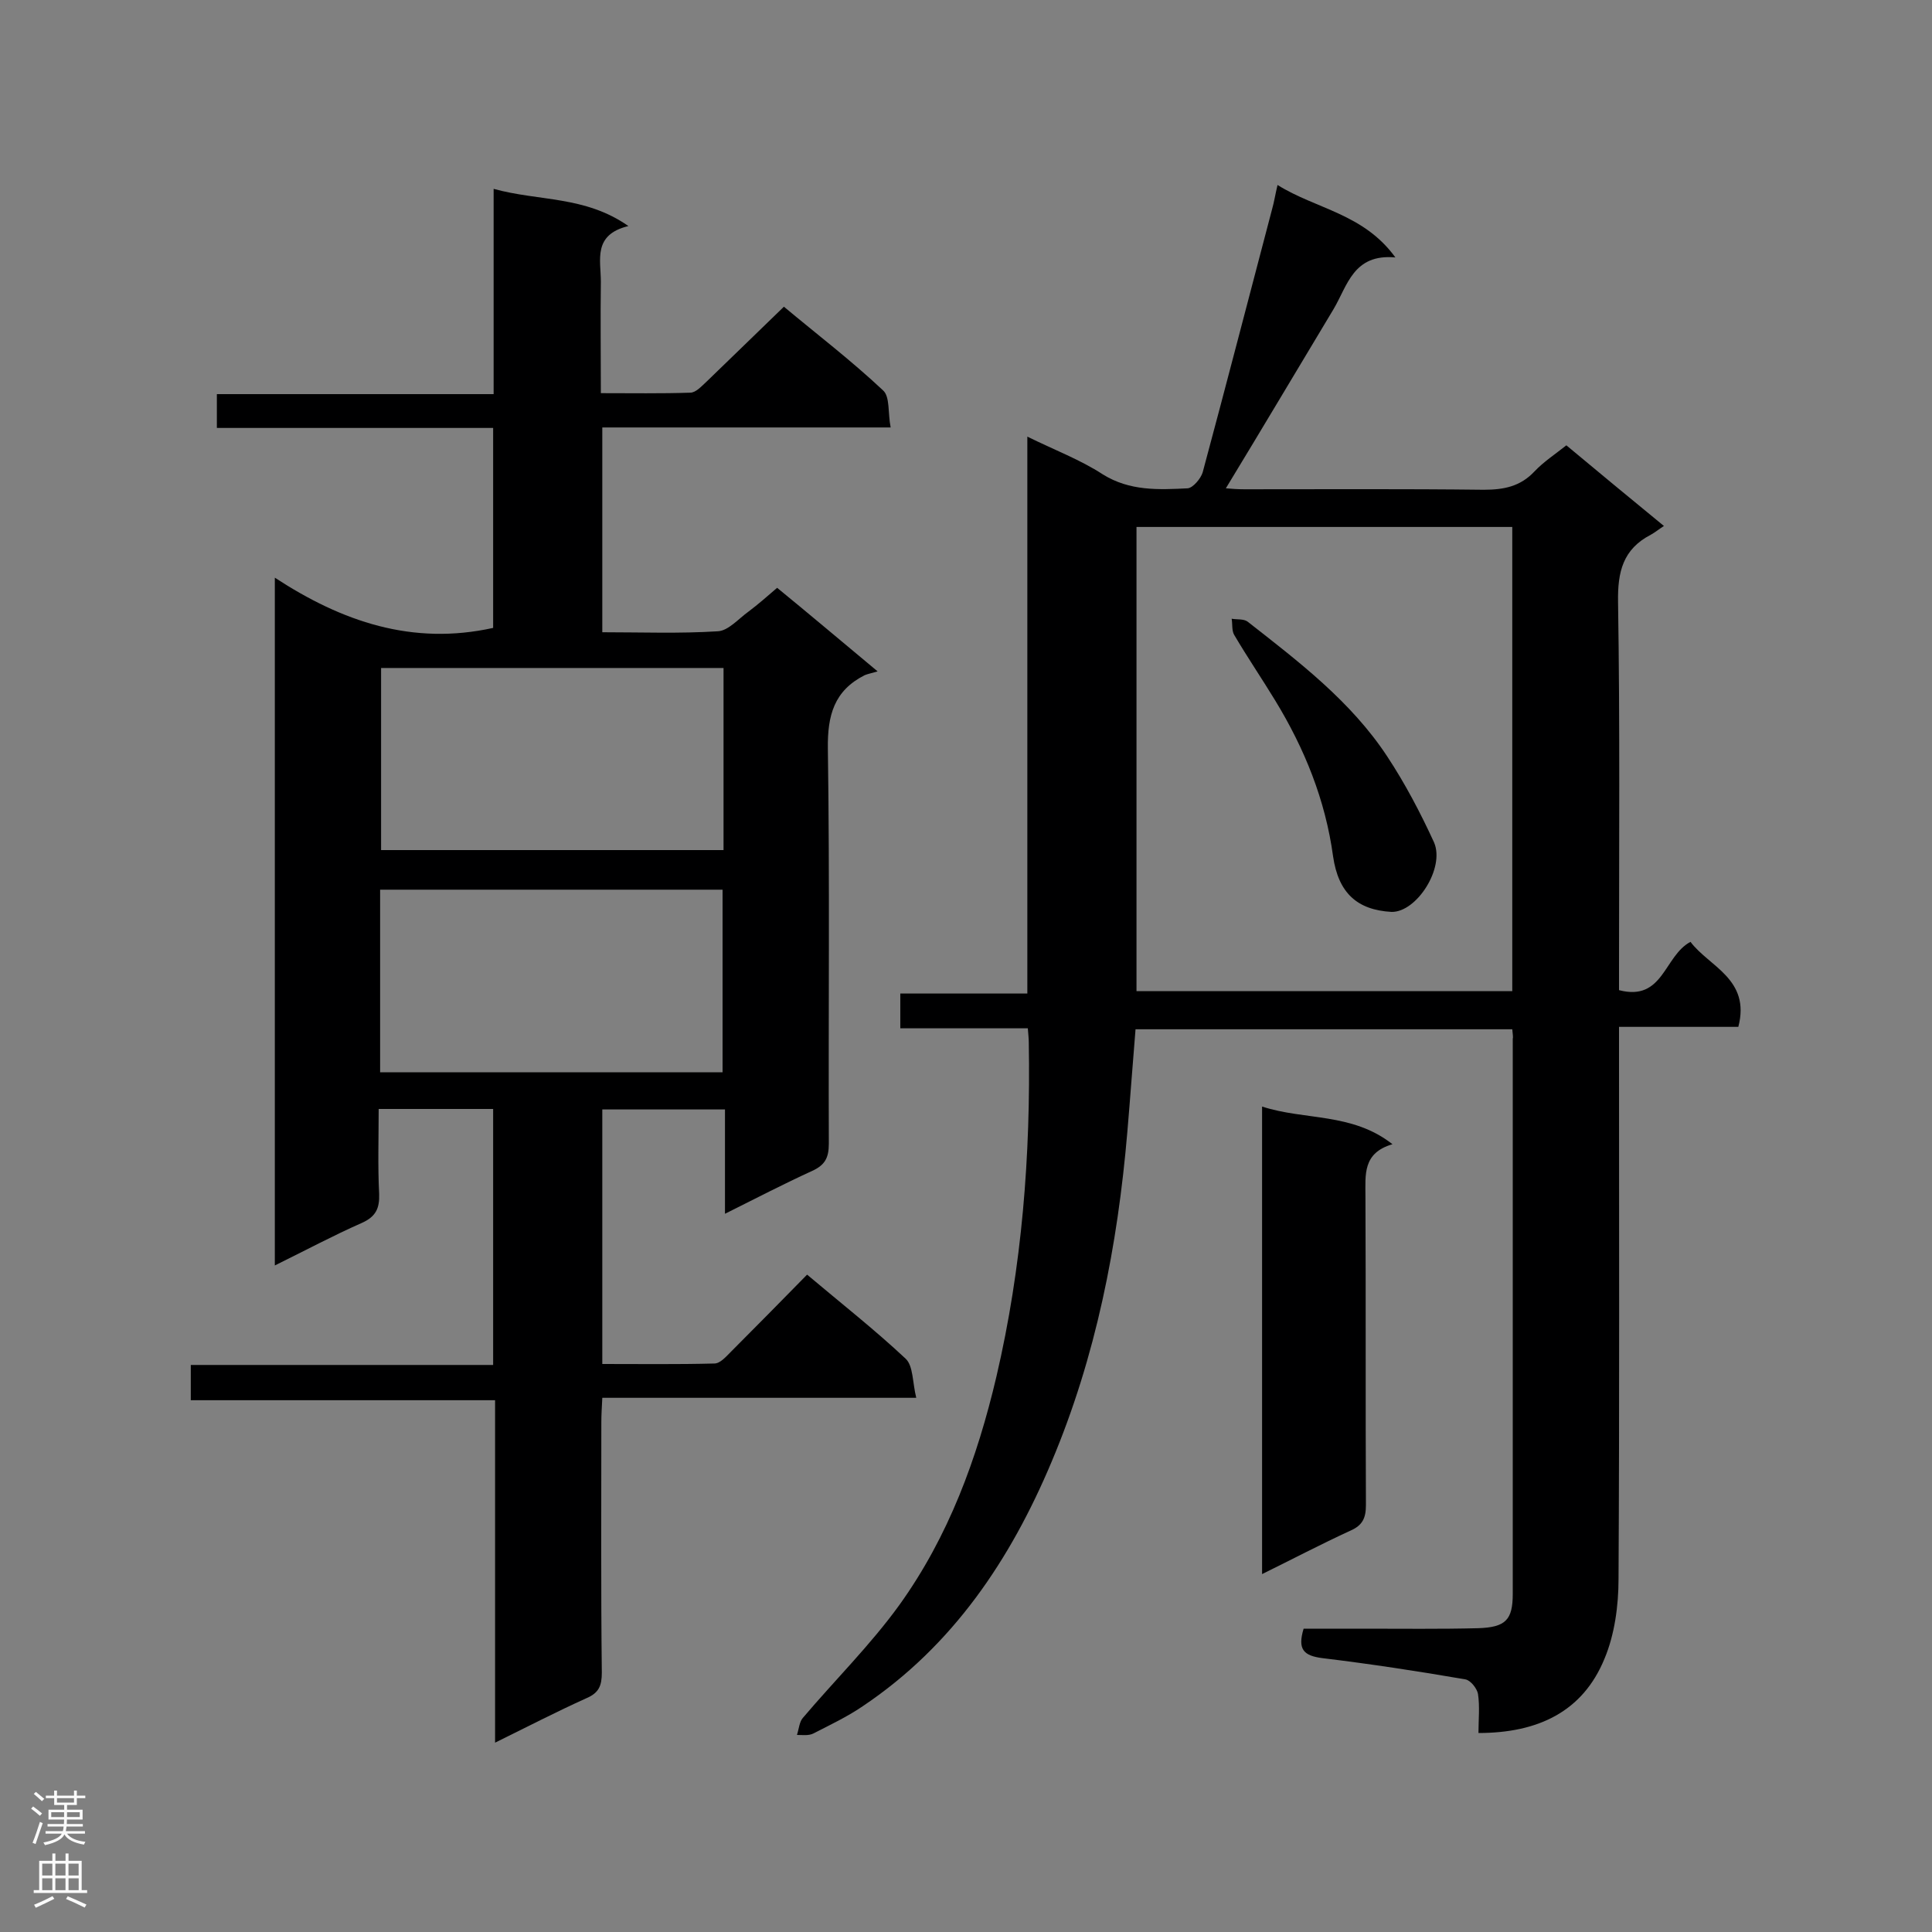 <svg enable-background="new 0 0 400 400" viewBox="0 0 400 400" xmlns="http://www.w3.org/2000/svg"><rect x="0" y="0" width="400" height="400" fill="#808080" stroke="none"/><g fill="#000001"><path d="m102.5 360.8c0-24.3 0-47.3 0-70.9-21 0-41.8 0-63 0 0-2.6 0-4.7 0-7.3h62.6c0-17.9 0-35.3 0-53-7.7 0-15.4 0-23.7 0 0 5.9-.2 11.8.1 17.6.1 3-.7 4.7-3.6 6-5.9 2.6-11.7 5.7-18 8.8 0-47.5 0-94.3 0-142.4 13.9 9.1 28.5 14.1 45.2 10.4 0-13.3 0-27.2 0-41.4-18.9 0-37.9 0-57.2 0 0-2.5 0-4.5 0-7h57.3c0-14.1 0-27.8 0-42.5 9.4 2.6 18.9 1.4 27.9 7.7-7.4 1.8-5.7 7-5.7 11.5-.1 7.5 0 15 0 23.1 6.4 0 12.4.1 18.5-.1 1.2 0 2.4-1.4 3.4-2.3 5.2-5 10.4-10.1 16-15.5 6.7 5.6 13.9 11.1 20.5 17.3 1.5 1.3 1 4.7 1.6 7.7-20.3 0-39.9 0-59.7 0v42.4c8.1 0 16 .3 23.9-.2 2.2-.1 4.3-2.6 6.4-4.1 2-1.5 3.8-3.1 5.9-4.9 6.6 5.4 13 10.8 20.8 17.3-1.3.4-2 .5-2.7.8-6.3 3.2-7.7 8.3-7.6 15.2.4 27.3.1 54.6.2 81.8 0 2.9-.8 4.4-3.4 5.6-5.9 2.7-11.7 5.7-18.1 8.9 0-7.4 0-14.4 0-21.6-8.8 0-17 0-25.4 0v52.7c7.7 0 15.5.1 23.2-.1 1.2 0 2.4-1.4 3.4-2.4 5.2-5.2 10.4-10.5 15.8-16 7 5.9 14 11.4 20.4 17.4 1.6 1.5 1.4 4.9 2.2 8.1-22.1 0-43.4 0-65 0-.1 2-.2 3.5-.2 5.1 0 17.3-.1 34.5.1 51.8 0 2.7-.6 4.2-3.2 5.3-6.2 2.8-12.2 5.9-18.9 9.2zm47.3-222.5c-24 0-47.4 0-70.9 0v37.7h70.9c0-12.6 0-25 0-37.7zm-71.1 83.7h70.9c0-12.8 0-25.3 0-37.8-23.8 0-47.3 0-70.9 0z"/><path d="m313.1 213.1c-26.1 0-51.9 0-78 0-.6 7.2-1.1 14.3-1.7 21.3-2 23.5-6.5 46.5-15.7 68.3-8.5 20.2-20.4 38-39 50.5-3.2 2.2-6.8 3.9-10.3 5.7-1 .5-2.3.3-3.4.3.4-1.2.5-2.7 1.2-3.5 6.6-7.8 14-15.1 20-23.4 10.2-14.2 16.1-30.3 20.1-47.3 5.3-22.7 7.1-45.8 6.7-69.1 0-.8-.1-1.7-.2-3-8.8 0-17.4 0-26.4 0 0-2.5 0-4.6 0-7.2h26.3c0-38.4 0-76.4 0-115.3 5.7 2.8 11 4.8 15.6 7.8 5.6 3.5 11.6 3.2 17.6 2.9 1.1-.1 2.7-2 3.1-3.3 4.9-18.2 9.6-36.4 14.4-54.6.4-1.4.6-2.8 1.1-4.9 8 5 17.8 5.9 24.4 15-8.7-.8-9.9 5.8-12.8 10.7-7.4 12.3-14.7 24.6-22.3 37.1 1.1.1 2.5.2 3.8.2 16.5 0 33.1-.1 49.6.1 4.2 0 7.6-.7 10.5-3.8 1.9-2 4.2-3.5 6.6-5.4 6.6 5.5 13 10.8 20.2 16.7-1.1.7-1.8 1.3-2.7 1.8-5.8 3-6.9 7.7-6.8 13.9.4 25.2.2 50.5.2 75.7v4.7c9.2 2.4 9.3-7.1 14.8-10 3.8 5.1 12.5 7.7 9.9 17.6-8 0-16.1 0-24.7 0v5.5c0 36.3.1 72.5-.1 108.8 0 5.5-.8 11.5-2.9 16.5-4.5 11-13.8 15.4-26.1 15.4 0-2.7.3-5.5-.1-8.1-.2-1.1-1.5-2.8-2.6-3-9.8-1.7-19.7-3.2-29.6-4.4-3.9-.5-5.2-1.8-3.9-6.1h12.3c8 0 16 .1 23.9-.1 5.6-.2 7.1-1.7 7.1-7.1 0-38.3 0-76.6 0-114.9.1-.4 0-.9-.1-2zm-77.8-104v96.1h77.8c0-32.2 0-64.1 0-96.1-26 0-51.8 0-77.8 0z"/><path d="m261.3 325.9c0-32.5 0-64.4 0-96.8 8.9 2.9 18.6 1.2 27 7.8-6.2 1.8-5.6 6.3-5.6 10.8.1 21.3 0 42.6.1 63.9 0 2.7-.7 4.2-3.2 5.3-6.1 2.8-12 5.9-18.3 9z"/><path d="m288.1 188.8c-7.1-.4-11-3.9-12.1-11.5-1.6-11.7-5.9-22.3-12-32.3-2.8-4.6-5.8-9-8.5-13.6-.5-.9-.3-2.2-.5-3.3 1.1.2 2.5 0 3.3.6 10.6 8.3 21.4 16.5 28.9 27.9 3.7 5.6 6.9 11.7 9.7 17.8 2.3 5.3-3.6 14.5-8.8 14.4z"/></g><path d="m6.44 374.46.42-.45c.65.47 1.27.95 1.85 1.44l-.45.49c-.65-.56-1.25-1.06-1.82-1.48m.93 7.33-.63-.26c.55-1.36 1.05-2.8 1.52-4.33.19.1.38.19.59.27-.46 1.29-.95 2.73-1.48 4.32m-.38-10.38.44-.42c.43.34 1.01.82 1.74 1.44l-.49.49c-.53-.51-1.09-1.01-1.69-1.51m2.5.35h1.72v-1.04h.59v1.04h3.52v-1.04h.59v1.04h1.75v.53h-1.75v1.42h-2.03v.97h3.22v2.03h-3.24c0 .35-.01.66-.03.93h3.32v.53h-3.37c-.03.27-.08.58-.15.94h3.96v.53h-3.71c.67.92 1.93 1.48 3.79 1.68-.13.24-.23.44-.29.59-2.13-.38-3.48-1.08-4.04-2.12-.43.97-1.77 1.72-4.03 2.23-.09-.19-.2-.37-.33-.55 2.1-.42 3.37-1.03 3.81-1.83h-3.36v-.53h3.58c.08-.29.13-.61.16-.94h-3.33v-.53h3.39c.02-.27.04-.58.04-.93h-3.23v-2.03h3.25v-.97h-2.07v-1.42h-1.73zm1.12 3.44v1h2.65c.01-.3.02-.44.01-.4v-.25-.35zm1.19-2h3.52v-.91h-3.52zm4.71 2h-2.63v.59c0 .15-.01.28-.01.4h2.64z" fill="#fafafa"/><path d="m13.56 383.74h.63v1.52h2.72v6.07h1.13v.6h-11.06v-.6h1.13v-6.07h2.73v-1.52h.63v1.52h2.1v-1.52zm-2.69 8.83.38.56c-1.24.63-2.53 1.25-3.85 1.85-.1-.21-.21-.42-.34-.63 1.36-.55 2.63-1.15 3.81-1.78m-2.13-4.27h2.1v-2.45h-2.1zm0 3.04h2.1v-2.46h-2.1zm2.72-3.04h2.1v-2.45h-2.1zm0 3.04h2.1v-2.46h-2.1zm6.07 3.6c-1.41-.71-2.7-1.3-3.86-1.78l.35-.56c1.45.62 2.75 1.19 3.88 1.72zm-1.25-9.09h-2.1v2.45h2.1zm-2.09 5.49h2.1v-2.46h-2.1z" fill="#fafafa"/></svg>